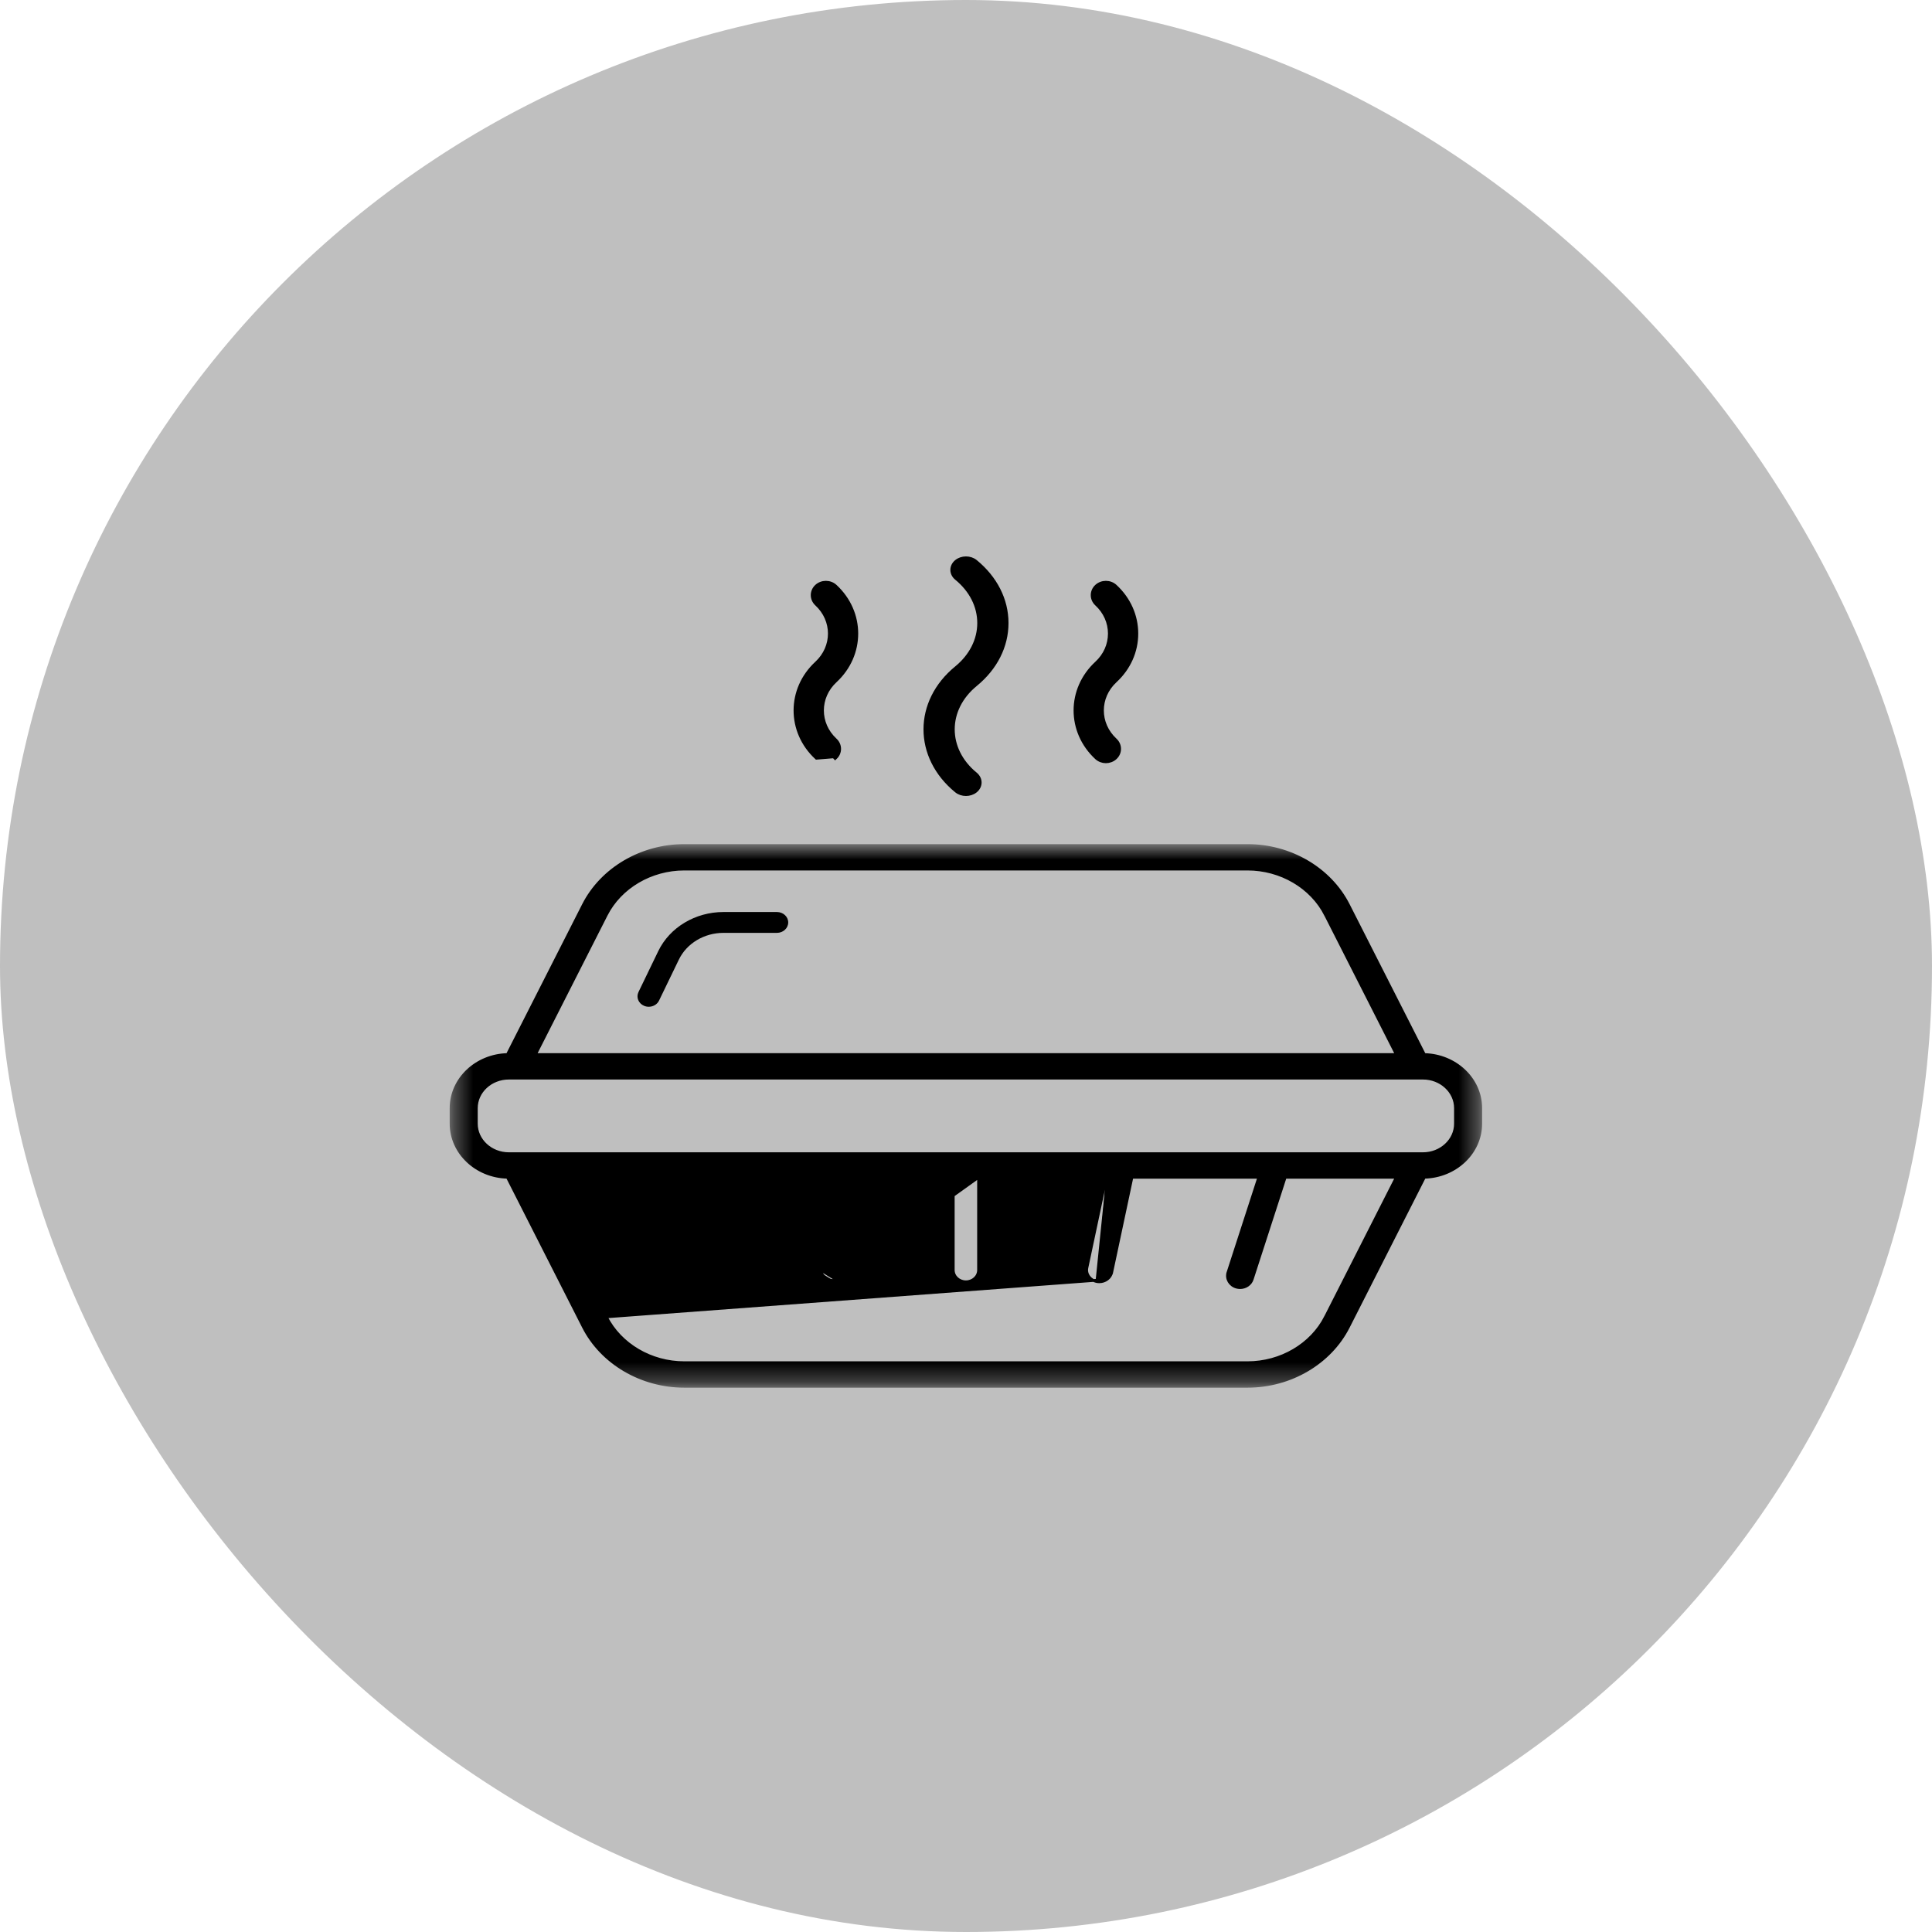 <svg width="100" height="100" viewBox="0 0 100 100" fill="none" xmlns="http://www.w3.org/2000/svg">
<rect width="100" height="100" rx="50" fill="#BFBFBF"/>
<mask id="mask0_1940_21928" style="mask-type:luminance" maskUnits="userSpaceOnUse" x="23" y="43" width="54" height="29">
<path d="M23.387 43.735H76.613V71.69H23.387V43.735Z" fill="white"/>
</mask>
<g mask="url(#mask0_1940_21928)">
<path d="M57.543 65.854C57.543 65.854 57.543 65.854 57.543 65.854L58.59 60.936H65.156L63.561 65.86L63.629 65.882L63.561 65.86C63.455 66.188 63.658 66.527 64.001 66.622L64.001 66.622C64.064 66.639 64.126 66.647 64.188 66.647C64.466 66.647 64.728 66.48 64.814 66.214L64.814 66.214L66.523 60.936H72.278L68.61 68.161L68.673 68.193L68.61 68.161C67.88 69.6 66.296 70.533 64.571 70.533H35.419C33.695 70.533 32.11 69.6 31.38 68.161L31.38 68.161L56.788 66.264C56.826 66.272 56.864 66.275 56.902 66.275C57.174 66.275 57.419 66.096 57.473 65.839L57.543 65.854ZM57.543 65.854C57.48 66.148 57.203 66.345 56.902 66.345C56.86 66.345 56.818 66.342 56.775 66.334M57.543 65.854L56.775 66.334M56.775 66.334C56.425 66.27 56.187 65.952 56.259 65.616L57.255 60.936M56.775 66.334L57.327 60.936H57.255M57.255 60.936H50.649M57.255 60.936L57.27 60.865L50.649 60.936M50.649 60.936V65.735C50.649 66.077 50.352 66.345 49.995 66.345C49.638 66.345 49.341 66.077 49.341 65.735V60.936H42.735L43.731 65.616C43.803 65.952 43.565 66.27 43.215 66.334M50.649 60.936L43.202 66.264M43.215 66.334L43.202 66.264M43.215 66.334C43.215 66.334 43.215 66.334 43.215 66.334L43.202 66.264M43.215 66.334C43.172 66.342 43.129 66.345 43.088 66.345C42.787 66.345 42.51 66.148 42.447 65.854M43.202 66.264C43.164 66.272 43.126 66.275 43.088 66.275C42.816 66.275 42.571 66.096 42.517 65.839M42.447 65.854L42.447 65.854L42.517 65.839M42.447 65.854L41.4 60.936M42.447 65.854L42.517 65.839M42.517 65.839L41.4 60.936M41.4 60.936H41.458V60.865L41.388 60.88L41.4 60.936ZM34.761 60.936L34.738 60.865H34.812L34.835 60.936H34.761ZM33.468 60.936H33.519V60.865L33.452 60.887L33.468 60.936ZM27.633 60.936L27.597 60.865H27.676L27.712 60.936H27.633ZM42.663 60.936L42.647 60.865H42.72L42.663 60.936ZM31.38 47.357L31.38 47.357C32.11 45.918 33.695 44.984 35.419 44.984H64.571C66.296 44.984 67.88 45.917 68.61 47.357L68.673 47.325L68.61 47.357L72.278 54.582H27.712L31.38 47.357ZM30.197 46.833L30.197 46.833L26.262 54.583C24.653 54.621 23.347 55.846 23.347 57.357V58.161C23.347 59.672 24.653 60.897 26.262 60.935L30.197 68.685C31.145 70.552 33.196 71.755 35.419 71.755H64.571C66.795 71.755 68.845 70.552 69.793 68.685L73.727 60.935C75.337 60.897 76.643 59.672 76.643 58.161V57.357C76.643 55.846 75.337 54.621 73.727 54.583L69.793 46.834C68.845 44.967 66.795 43.763 64.571 43.763H35.419C33.196 43.763 31.145 44.967 30.197 46.833ZM75.334 58.161C75.334 59.013 74.583 59.714 73.65 59.714H66.047H66.047H66.047H66.047H66.047H66.047H66.047H66.047H66.047H66.047H66.047H66.047H66.046H66.046H66.046H66.046H66.046H66.046H66.046H66.046H66.046H66.046H66.046H66.046H66.046H66.046H66.046H66.046H66.046H66.046H66.046H66.045H66.045H66.045H66.045H66.045H66.045H66.045H66.045H66.045H66.045H66.045H66.045H66.045H66.045H66.045H66.044H66.044H66.044H66.044H66.044H66.044H66.044H66.044H66.044H66.044H66.044H66.044H66.044H66.044H66.044H66.044H66.044H66.043H66.043H66.043H66.043H66.043H66.043H66.043H66.043H66.043H66.043H66.043H66.043H66.043H66.043H66.043H66.043H66.043H66.043H66.042H66.042H66.042H66.042H66.042H66.042H66.042H66.042H66.042H66.042H66.042H66.042H66.042H66.042H66.042H66.042H66.041H66.041H66.041H66.041H66.041H66.041H66.041H66.041H66.041H66.041H66.041H66.041H66.041H66.041H66.041H66.041H66.041H66.04H66.04H66.04H66.04H66.04H66.04H66.04H66.04H66.04H66.04H66.04H66.04H66.04H66.04H66.04H66.04H66.04H66.04H66.039H66.039H66.039H66.039H66.039H66.039H66.039H66.039H66.039H66.039H66.039H66.039H66.039H66.039H66.039H66.039H66.038H66.038H66.038H66.038H66.038H66.038H66.038H66.038H66.038H66.038H66.038H66.038H66.038H66.038H66.038H66.038H66.038H66.037H66.037H66.037H66.037H66.037H66.037H66.037H66.037H66.037H66.037H66.037H66.037H66.037H66.037H66.037H66.037H66.037H66.037H66.037H66.036H66.036H66.036H66.036H66.036H66.036H66.036H66.036H66.036H66.036H66.036H66.036H66.036H66.036H66.036H66.036H66.035H66.035H66.035H66.035H66.035H66.035H66.035H66.035H66.035H66.035H66.035H66.035H66.035H66.035H66.035H66.035H66.035H66.034H66.034H66.034H66.034H66.034H66.034H66.034H66.034H66.034H66.034H66.034H66.034H66.034H66.034H66.034H66.034H66.034H66.034H66.034H66.034H66.033H66.033H66.033H66.033H66.033H66.033H66.033H66.033H66.033H66.033H66.033H66.033H66.033H66.033H66.033H66.033H66.032H66.032H66.032H66.032H66.032H66.032H66.032H66.032H66.032H66.032H66.032H66.032H66.032H66.032H66.032H66.032H66.032H66.032H66.031H66.031H66.031H66.031H66.031H66.031H66.031H66.031H66.031H66.031H66.031H66.031H66.031H66.031H66.031H66.031H66.031H66.031H66.031H66.03H66.03H66.03H66.03H66.03H66.03H66.03H66.03H66.03H66.03H66.03H66.03H66.03H66.03H66.03H66.03H66.029H66.029H66.029H66.029H66.029H66.029H66.029H66.029H66.029H66.029H66.029H66.029H66.029H66.029H66.029H66.029H66.029H66.029H66.028H66.028H66.028H66.028H66.028H66.028H66.028H66.028H66.028H66.028H66.028H66.028H66.028H66.028H66.028H66.028H66.028H66.028H66.028H66.028H66.027H66.027H66.027H66.027H66.027H66.027H66.027H66.027H66.027H66.027H66.027H66.027H66.027H66.027H66.027H66.027H66.027H66.026H66.026H66.026H66.026H66.026H66.026H66.026H66.026H66.026H66.026H66.026H66.026H66.026H66.026H66.026H66.026H66.026H66.026H66.025H66.025H66.025H66.025H66.025H66.025H66.025H66.025H66.025H66.025H66.025H66.025H66.025H66.025H66.025H66.025H66.025H66.025H66.025H66.025H66.024H66.024H66.024H66.024H66.024H66.024H66.024H66.024H66.024H66.024H66.024H66.024H66.024H66.024H66.024H66.024H66.024H66.023H66.023H66.023H66.023H66.023H66.023H66.023H66.023H66.023H66.023H66.023H66.023H66.023H66.023H66.023H66.023H66.023H66.023H66.022H66.022H66.022H66.022H66.022H66.022H66.022H66.022H66.022H66.022H66.022H66.022H66.022H66.022H66.022H66.022H66.022H66.022H66.022H66.022H66.022H66.021H66.021H66.021H66.021H66.021H66.021H66.021H66.021H66.021H66.021H66.021H66.021H66.021H66.021H66.021H66.021H66.021H66.02H66.02H66.02H66.02H66.02H66.02H66.02H66.02H66.02H66.02H66.02H66.02H66.02H66.02H66.02H66.02H66.02H66.02H66.019H66.019H66.019H66.019H66.019H66.019H66.019H66.019H66.019H66.019H66.019H66.019H66.019H66.019H66.019H66.019H66.019H66.019H66.019H66.019H66.019H66.018H66.018H33.972H33.972H33.972H33.972H33.972H33.972H33.972H33.972H33.972H33.972H33.972H33.971H33.971H33.971H33.971H33.971H33.971H33.971H33.971H33.971H33.971H33.971H33.971H33.971H33.971H33.971H33.971H33.971H33.971H33.971H33.97H33.97H33.97H33.97H33.97H33.97H33.97H33.97H33.97H33.97H33.97H33.97H33.97H33.97H33.97H33.97H33.969H33.969H33.969H33.969H33.969H33.969H33.969H33.969H33.969H33.969H33.969H33.969H33.969H33.969H33.969H33.969H33.969H33.969H33.968H33.968H33.968H33.968H33.968H33.968H33.968H33.968H33.968H33.968H33.968H33.968H33.968H33.968H33.968H33.968H33.968H33.968H33.968H33.968H33.967H33.967H33.967H33.967H33.967H33.967H33.967H33.967H33.967H33.967H33.967H33.967H33.967H33.967H33.967H33.967H33.967H33.966H33.966H33.966H33.966H33.966H33.966H33.966H33.966H33.966H33.966H33.966H33.966H33.966H33.966H33.966H33.966H33.965H33.965H33.965H33.965H33.965H33.965H33.965H33.965H33.965H33.965H33.965H33.965H33.965H33.965H33.965H33.965H33.965H33.965H33.965H33.965H33.964H33.964H33.964H33.964H33.964H33.964H33.964H33.964H33.964H33.964H33.964H33.964H33.964H33.964H33.964H33.964H33.964H33.964H33.963H33.963H33.963H33.963H33.963H33.963H33.963H33.963H33.963H33.963H33.963H33.963H33.963H33.963H33.963H33.962H33.962H33.962H33.962H33.962H33.962H33.962H33.962H33.962H33.962H33.962H33.962H33.962H33.962H33.962H33.962H33.962H33.962H33.962H33.962H33.961H33.961H33.961H33.961H33.961H33.961H33.961H33.961H33.961H33.961H33.961H33.961H33.961H33.961H33.961H33.961H33.961H33.961H33.96H33.96H33.96H33.96H33.96H33.96H33.96H33.96H33.96H33.96H33.96H33.96H33.96H33.96H33.96H33.96H33.959H33.959H33.959H33.959H33.959H33.959H33.959H33.959H33.959H33.959H33.959H33.959H33.959H33.959H33.959H33.959H33.959H33.959H33.959H33.958H33.958H33.958H33.958H33.958H33.958H33.958H33.958H33.958H33.958H33.958H33.958H33.958H33.958H33.958H33.958H33.958H33.958H33.957H33.957H33.957H33.957H33.957H33.957H33.957H33.957H33.957H33.957H33.957H33.957H33.957H33.957H33.957H33.957H33.956H33.956H33.956H33.956H33.956H33.956H33.956H33.956H33.956H33.956H33.956H33.956H33.956H33.956H33.956H33.956H33.956H33.956H33.956H33.955H33.955H33.955H33.955H33.955H33.955H33.955H33.955H33.955H33.955H33.955H33.955H33.955H33.955H33.955H33.955H33.955H33.955H33.954H33.954H33.954H33.954H33.954H33.954H33.954H33.954H33.954H33.954H33.954H33.954H33.954H33.954H33.954H33.954H33.953H33.953H33.953H33.953H33.953H33.953H33.953H33.953H33.953H33.953H33.953H33.953H33.953H33.953H33.953H33.953H33.953H33.953H33.953H33.953H33.952H33.952H33.952H33.952H33.952H33.952H33.952H33.952H33.952H33.952H33.952H33.952H33.952H33.952H33.952H33.952H33.952H33.951H33.951H33.951H33.951H33.951H33.951H33.951H33.951H33.951H33.951H33.951H33.951H33.951H33.951H33.951H33.951H33.95H33.95H33.95H33.95H33.95H33.95H33.95H33.95H33.95H33.95H33.95H33.95H33.95H33.95H33.95H33.95H33.95H33.95H33.95H33.95H33.949H33.949H33.949H33.949H33.949H33.949H33.949H33.949H33.949H33.949H33.949H33.949H33.949H33.949H33.949H33.949H33.949H33.948H33.948H33.948H33.948H33.948H33.948H33.948H33.948H33.948H33.948H33.948H33.948H33.948H33.948H33.948H33.948H33.947H33.947H33.947H33.947H33.947H33.947H33.947H33.947H33.947H33.947H33.947H33.947H33.947H33.947H33.947H33.947H33.947H33.947H33.947H33.947H33.946H33.946H33.946H33.946H33.946H33.946H33.946H33.946H33.946H33.946H33.946H33.946H33.946H33.946H33.946H33.946H33.946H33.946H33.945H33.945H33.945H33.945H33.945H33.945H33.945H33.945H33.945H33.945H33.945H33.945H33.945H33.945H33.945H33.945H33.944H33.944H33.944H33.944H33.944H33.944H33.944H33.944H33.944H33.944H33.944H33.944H33.944H33.944H33.944H33.944H33.944H33.944H33.944H33.943H33.943H33.943H33.943H26.34C25.406 59.714 24.656 59.013 24.656 58.161V57.357C24.656 56.505 25.406 55.804 26.34 55.804H73.65C74.583 55.804 75.334 56.505 75.334 57.357V58.161Z" fill="black" stroke="black" stroke-width="0.142"/>
</g>
<path d="M33.341 52.062C33.419 52.095 33.5 52.11 33.579 52.11C33.802 52.11 34.016 51.99 34.112 51.79L35.138 49.669C35.544 48.828 36.45 48.285 37.445 48.285H40.214C40.537 48.285 40.798 48.043 40.798 47.745C40.798 47.447 40.537 47.206 40.214 47.206H37.445C35.991 47.206 34.667 47.999 34.073 49.227L33.047 51.349C32.916 51.621 33.047 51.941 33.341 52.062Z" fill="black"/>
<path d="M42.268 39.217L42.268 39.217L43.161 39.144L43.229 39.217C43.229 39.217 43.229 39.217 43.229 39.217C43.5 38.967 43.5 38.557 43.229 38.307C42.315 37.46 42.315 36.085 43.229 35.238C44.684 33.891 44.684 31.696 43.229 30.349L43.229 30.349C42.963 30.103 42.534 30.103 42.268 30.349L42.268 30.349C41.998 30.6 41.998 31.009 42.268 31.26L42.268 31.26C43.184 32.106 43.184 33.481 42.268 34.328L42.268 34.328C40.812 35.675 40.812 37.87 42.268 39.217Z" fill="black" stroke="black" stroke-width="0.2"/>
<path d="M50.492 35.429C51.525 34.584 52.1 33.455 52.1 32.249C52.1 31.044 51.525 29.914 50.492 29.068C50.218 28.844 49.779 28.844 49.505 29.069C49.365 29.183 49.29 29.338 49.29 29.498C49.29 29.658 49.365 29.813 49.505 29.927C50.268 30.552 50.683 31.376 50.683 32.249C50.683 33.121 50.267 33.946 49.505 34.571C48.438 35.444 47.9 36.595 47.9 37.751C47.9 38.907 48.438 40.059 49.505 40.932L49.505 40.932C49.644 41.045 49.823 41.1 49.998 41.1C50.173 41.1 50.352 41.045 50.492 40.932L50.492 40.932C50.632 40.817 50.707 40.662 50.707 40.502C50.707 40.342 50.632 40.187 50.492 40.073L50.492 40.072C49.705 39.429 49.316 38.587 49.316 37.751C49.316 36.915 49.705 36.074 50.492 35.429ZM50.492 35.429L50.429 35.352L50.492 35.429Z" fill="black" stroke="black" stroke-width="0.2"/>
<path d="M57.721 39.217L57.721 39.217C57.991 38.967 57.991 38.557 57.721 38.307C56.806 37.46 56.806 36.085 57.721 35.238L57.721 35.238C58.425 34.587 58.815 33.719 58.815 32.794C58.815 31.869 58.425 31 57.721 30.349L57.721 30.349C57.455 30.103 57.027 30.103 56.761 30.349L56.76 30.349C56.49 30.6 56.49 31.009 56.76 31.26C57.205 31.671 57.448 32.216 57.448 32.794C57.448 33.372 57.205 33.917 56.76 34.328C55.305 35.675 55.305 37.87 56.76 39.217C56.894 39.34 57.068 39.402 57.24 39.402C57.413 39.402 57.587 39.34 57.721 39.217Z" fill="black" stroke="black" stroke-width="0.2"/>
</svg>
